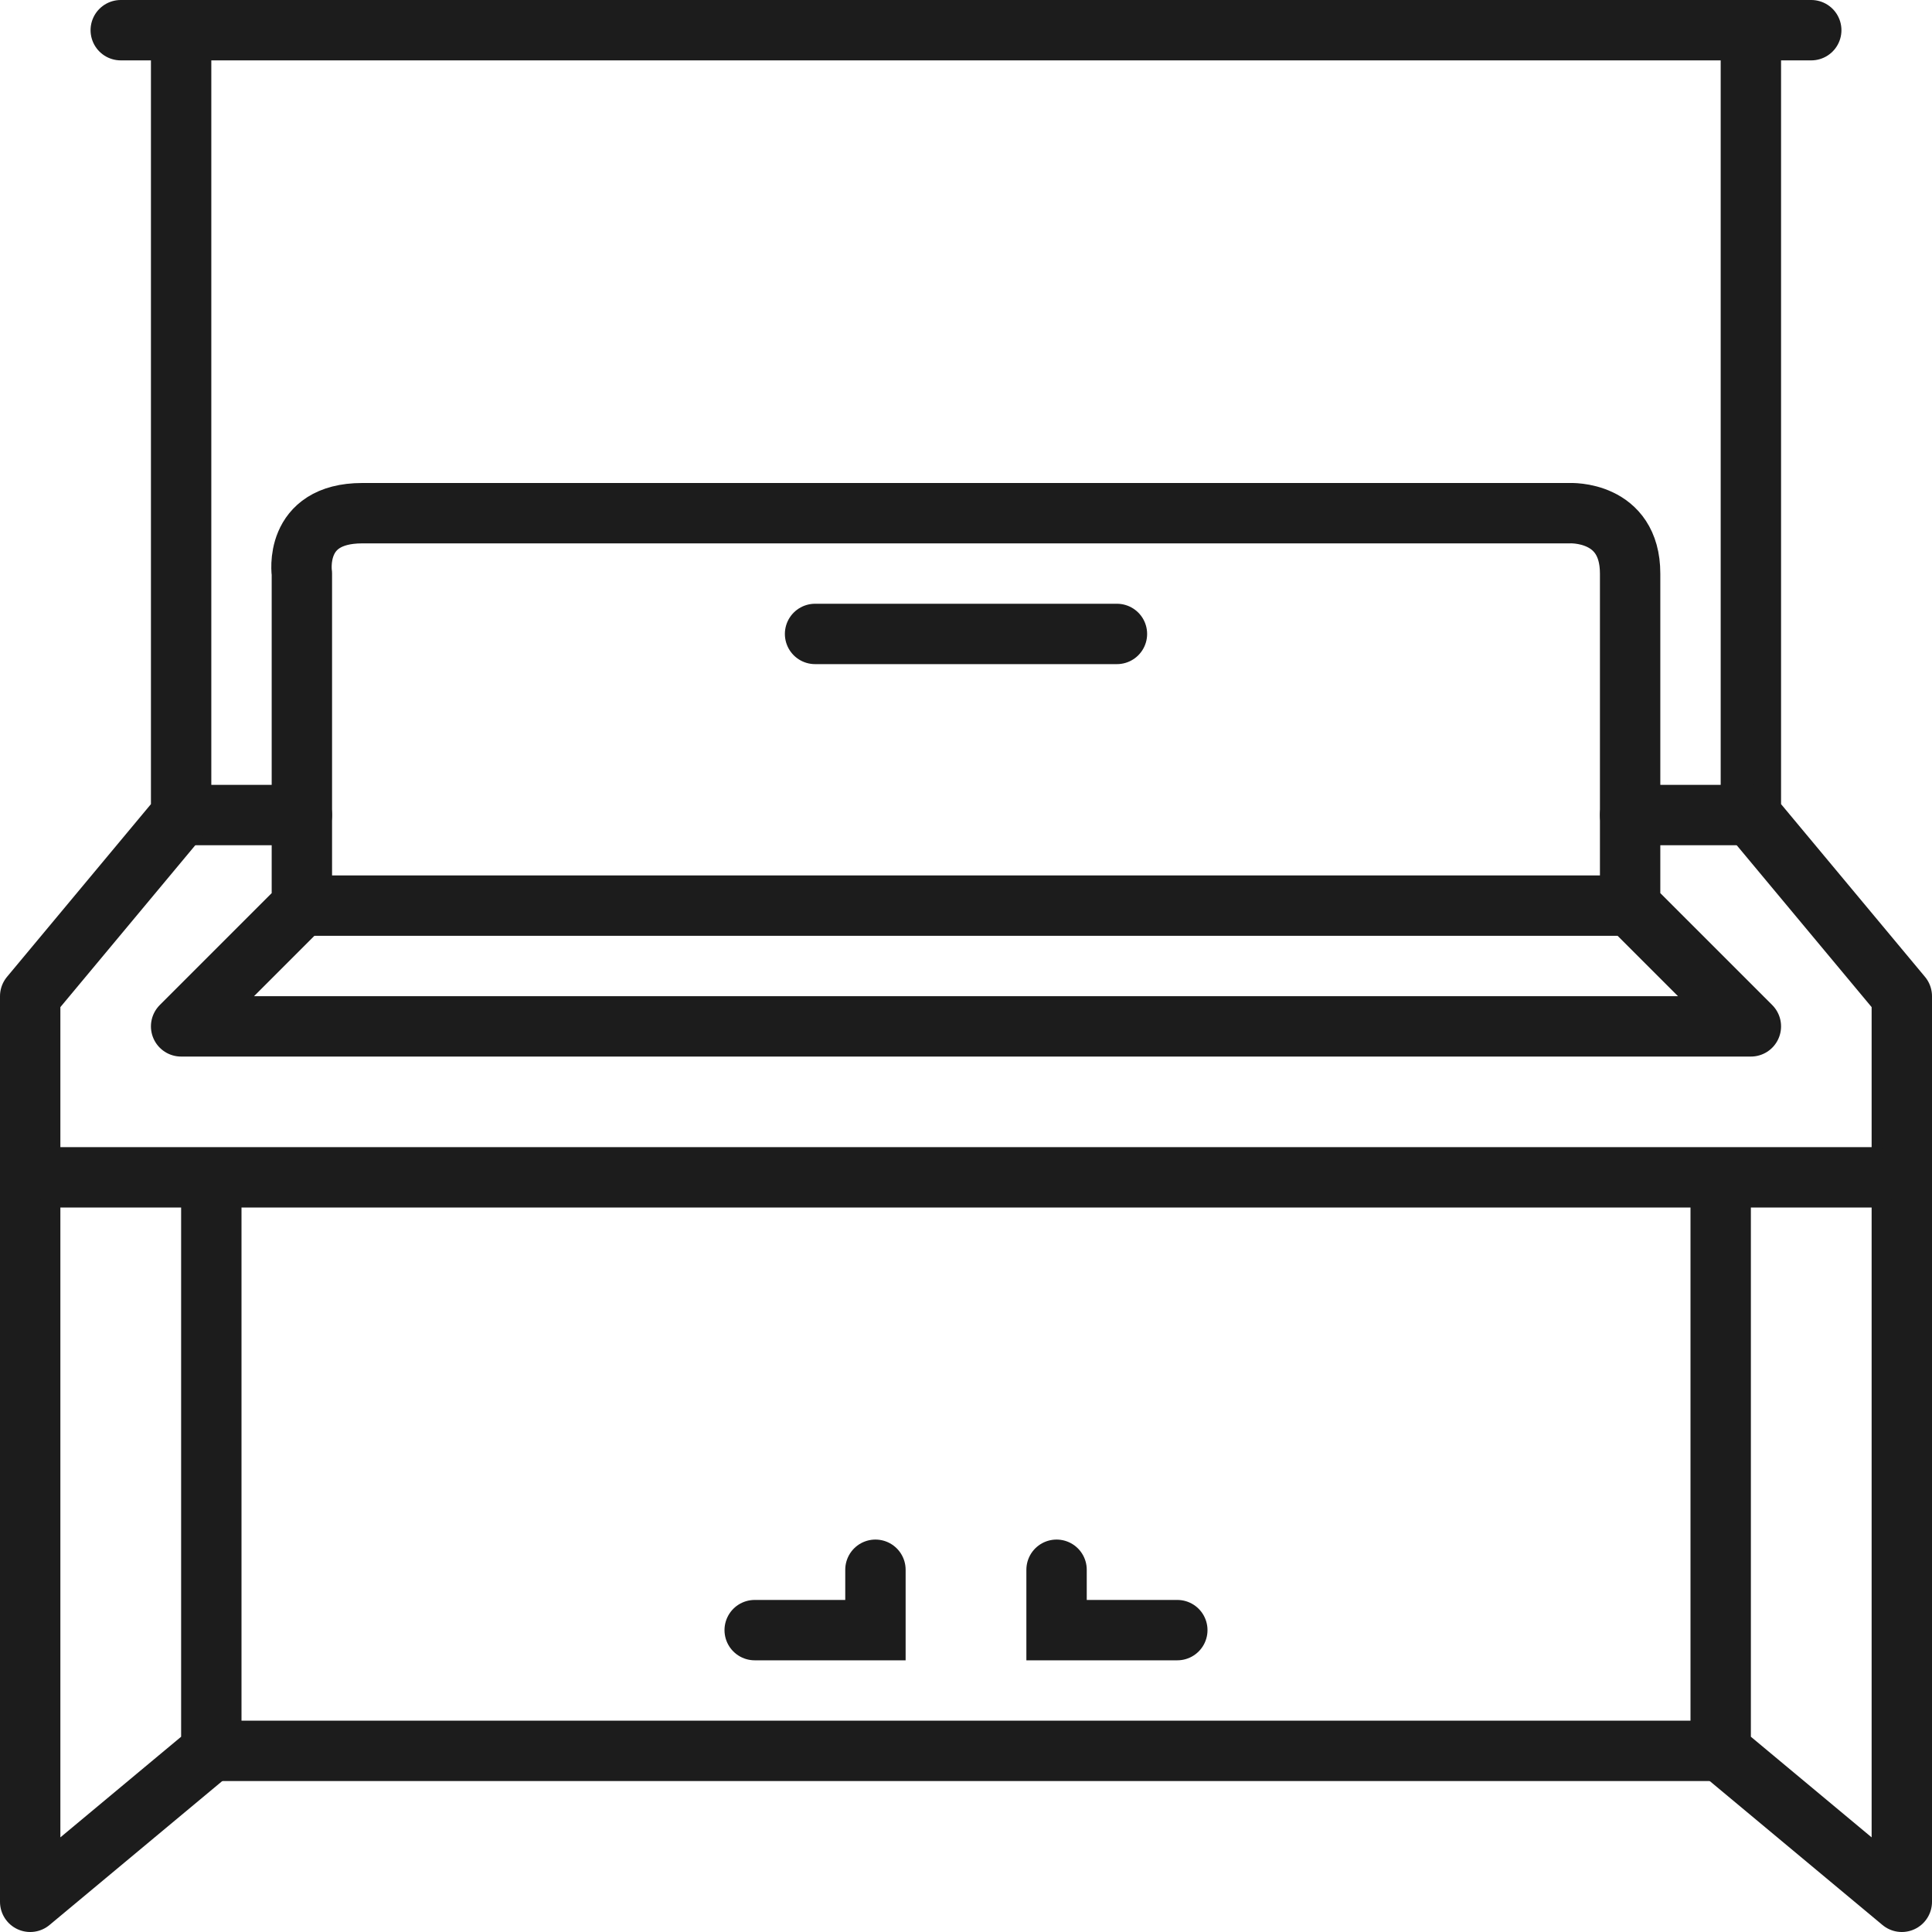 <?xml version="1.0" encoding="utf-8"?>
<!-- Generator: Adobe Illustrator 19.2.0, SVG Export Plug-In . SVG Version: 6.00 Build 0)  -->
<svg version="1.1" xmlns="http://www.w3.org/2000/svg" xmlns:xlink="http://www.w3.org/1999/xlink" x="0px" y="0px"
	 viewBox="0 0 64 64" style="enable-background:new 0 0 64 64;" xml:space="preserve">
<style type="text/css">
	.st0{fill:none;stroke:#1C1C1C;stroke-width:2;stroke-linecap:round;stroke-miterlimit:10;}
	.st1{fill:#1C1C1C;}
	.st2{fill:none;stroke:#1C1C1C;stroke-width:2;stroke-linecap:round;stroke-linejoin:round;stroke-miterlimit:10;}
	.st3{fill:none;stroke:#1C1C1C;stroke-width:2;stroke-linecap:round;stroke-miterlimit:10;stroke-dasharray:2,11;}
	.st4{fill:none;stroke:#1C1C1C;stroke-width:2;stroke-miterlimit:10;}
</style>
<g id="Designs">
	<line class="st0" x1="4" y1="1" x2="60" y2="1"/>
	<line class="st0" x1="6" y1="27" x2="10" y2="27"/>
	<polyline class="st2" points="58,1 58,27 63,33 63,63 57,58 57,40 	"/>
	<line class="st0" x1="10" y1="30" x2="54" y2="30"/>
	<path class="st2" d="M54,30V19c0-2.1-2-2-2-2H12c-2.3,0-2,2-2,2v11l-4,4h52L54,30z"/>
	<line class="st0" x1="27" y1="21" x2="37" y2="21"/>
	<polyline class="st2" points="7,40 7,58 1,63 1,33 6,27 6,1 	"/>
	<line class="st2" x1="7" y1="58" x2="57" y2="58"/>
	<polyline class="st0" points="25,54 29,54 29,52 	"/>
	<polyline class="st0" points="39,54 35,54 35,52 	"/>
	<line class="st0" x1="2" y1="39" x2="62" y2="39"/>
	<line class="st0" x1="54" y1="27" x2="58" y2="27"/>
</g>
<g id="Guides">
</g>
</svg>

